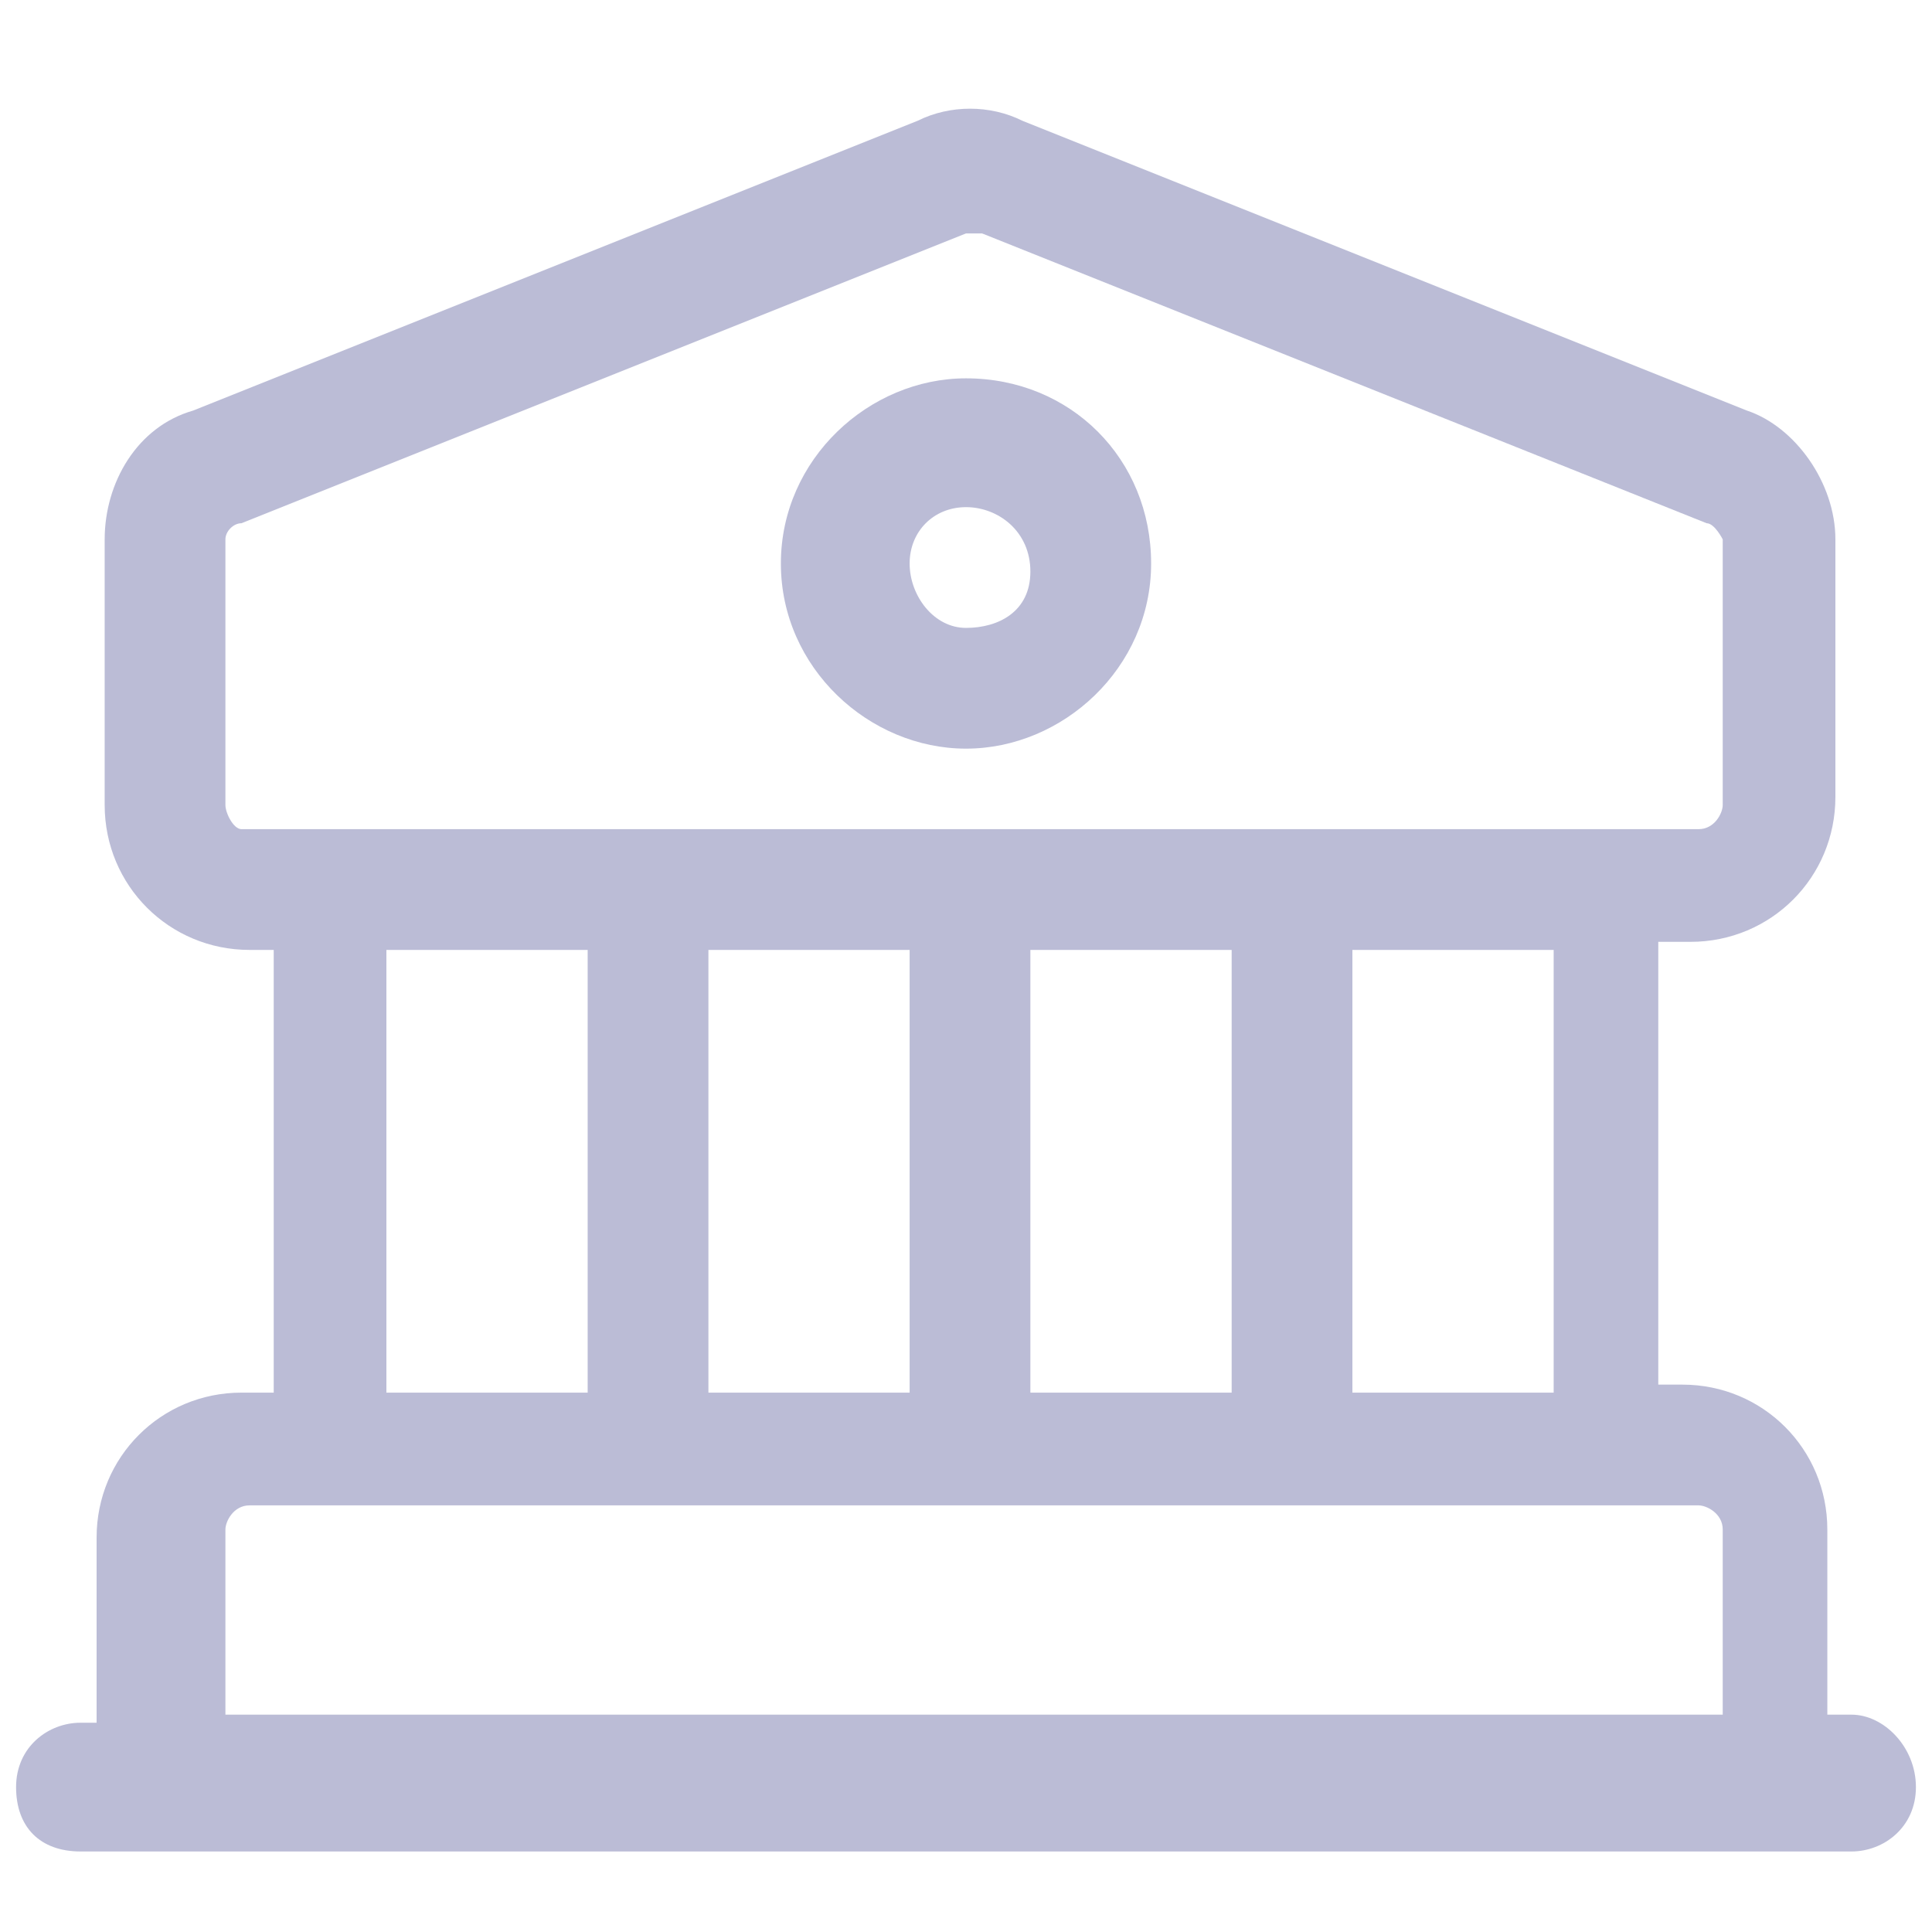 <svg width="28" height="28" viewBox="0 0 28 28" fill="none" xmlns="http://www.w3.org/2000/svg">
<g opacity="0.5">
<path d="M26.833 24.85H26.483V22.167C26.483 21 25.55 20.067 24.383 20.067H24.033V13.65H24.5C25.667 13.65 26.6 12.717 26.6 11.55V7.817C26.6 7 26.017 6.183 25.317 5.95L14.817 1.75C14.35 1.517 13.767 1.517 13.3 1.75L2.8 5.95C1.983 6.183 1.517 7 1.517 7.817V11.667C1.517 12.833 2.45 13.767 3.617 13.767H3.967V20.183H3.5C2.333 20.183 1.4 21.117 1.4 22.283V24.967H1.167C0.7 24.967 0.233 25.317 0.233 25.9C0.233 26.483 0.583 26.833 1.167 26.833H2.333H25.667H26.833C27.3 26.833 27.767 26.483 27.767 25.9C27.767 25.317 27.3 24.85 26.833 24.85ZM22.517 20.183H19.6V13.767H22.517V20.183ZM14.933 20.183V13.767H17.85V20.183H14.933ZM10.267 20.183V13.767H13.183V20.183H10.267ZM3.267 11.667V7.817C3.267 7.7 3.383 7.583 3.5 7.583L14 3.383H14.117H14.233L24.733 7.583C24.85 7.583 24.967 7.817 24.967 7.817V11.667C24.967 11.783 24.85 12.017 24.617 12.017H3.5C3.383 12.017 3.267 11.783 3.267 11.667ZM5.6 13.767H8.517V20.183H5.6V13.767ZM3.267 24.85V22.167C3.267 22.05 3.383 21.817 3.617 21.817H24.617C24.733 21.817 24.967 21.933 24.967 22.167V24.85H3.267Z" fill="#777AAE"/>
<path d="M14 10.85C15.4 10.85 16.683 9.683 16.683 8.167C16.683 6.65 15.517 5.483 14 5.483C12.6 5.483 11.317 6.65 11.317 8.167C11.317 9.683 12.6 10.85 14 10.85ZM14 7.35C14.467 7.35 14.933 7.7 14.933 8.283C14.933 8.867 14.467 9.1 14 9.1C13.533 9.1 13.183 8.633 13.183 8.167C13.183 7.7 13.533 7.35 14 7.35Z" fill="#777AAE"/>
</g>
</svg>
